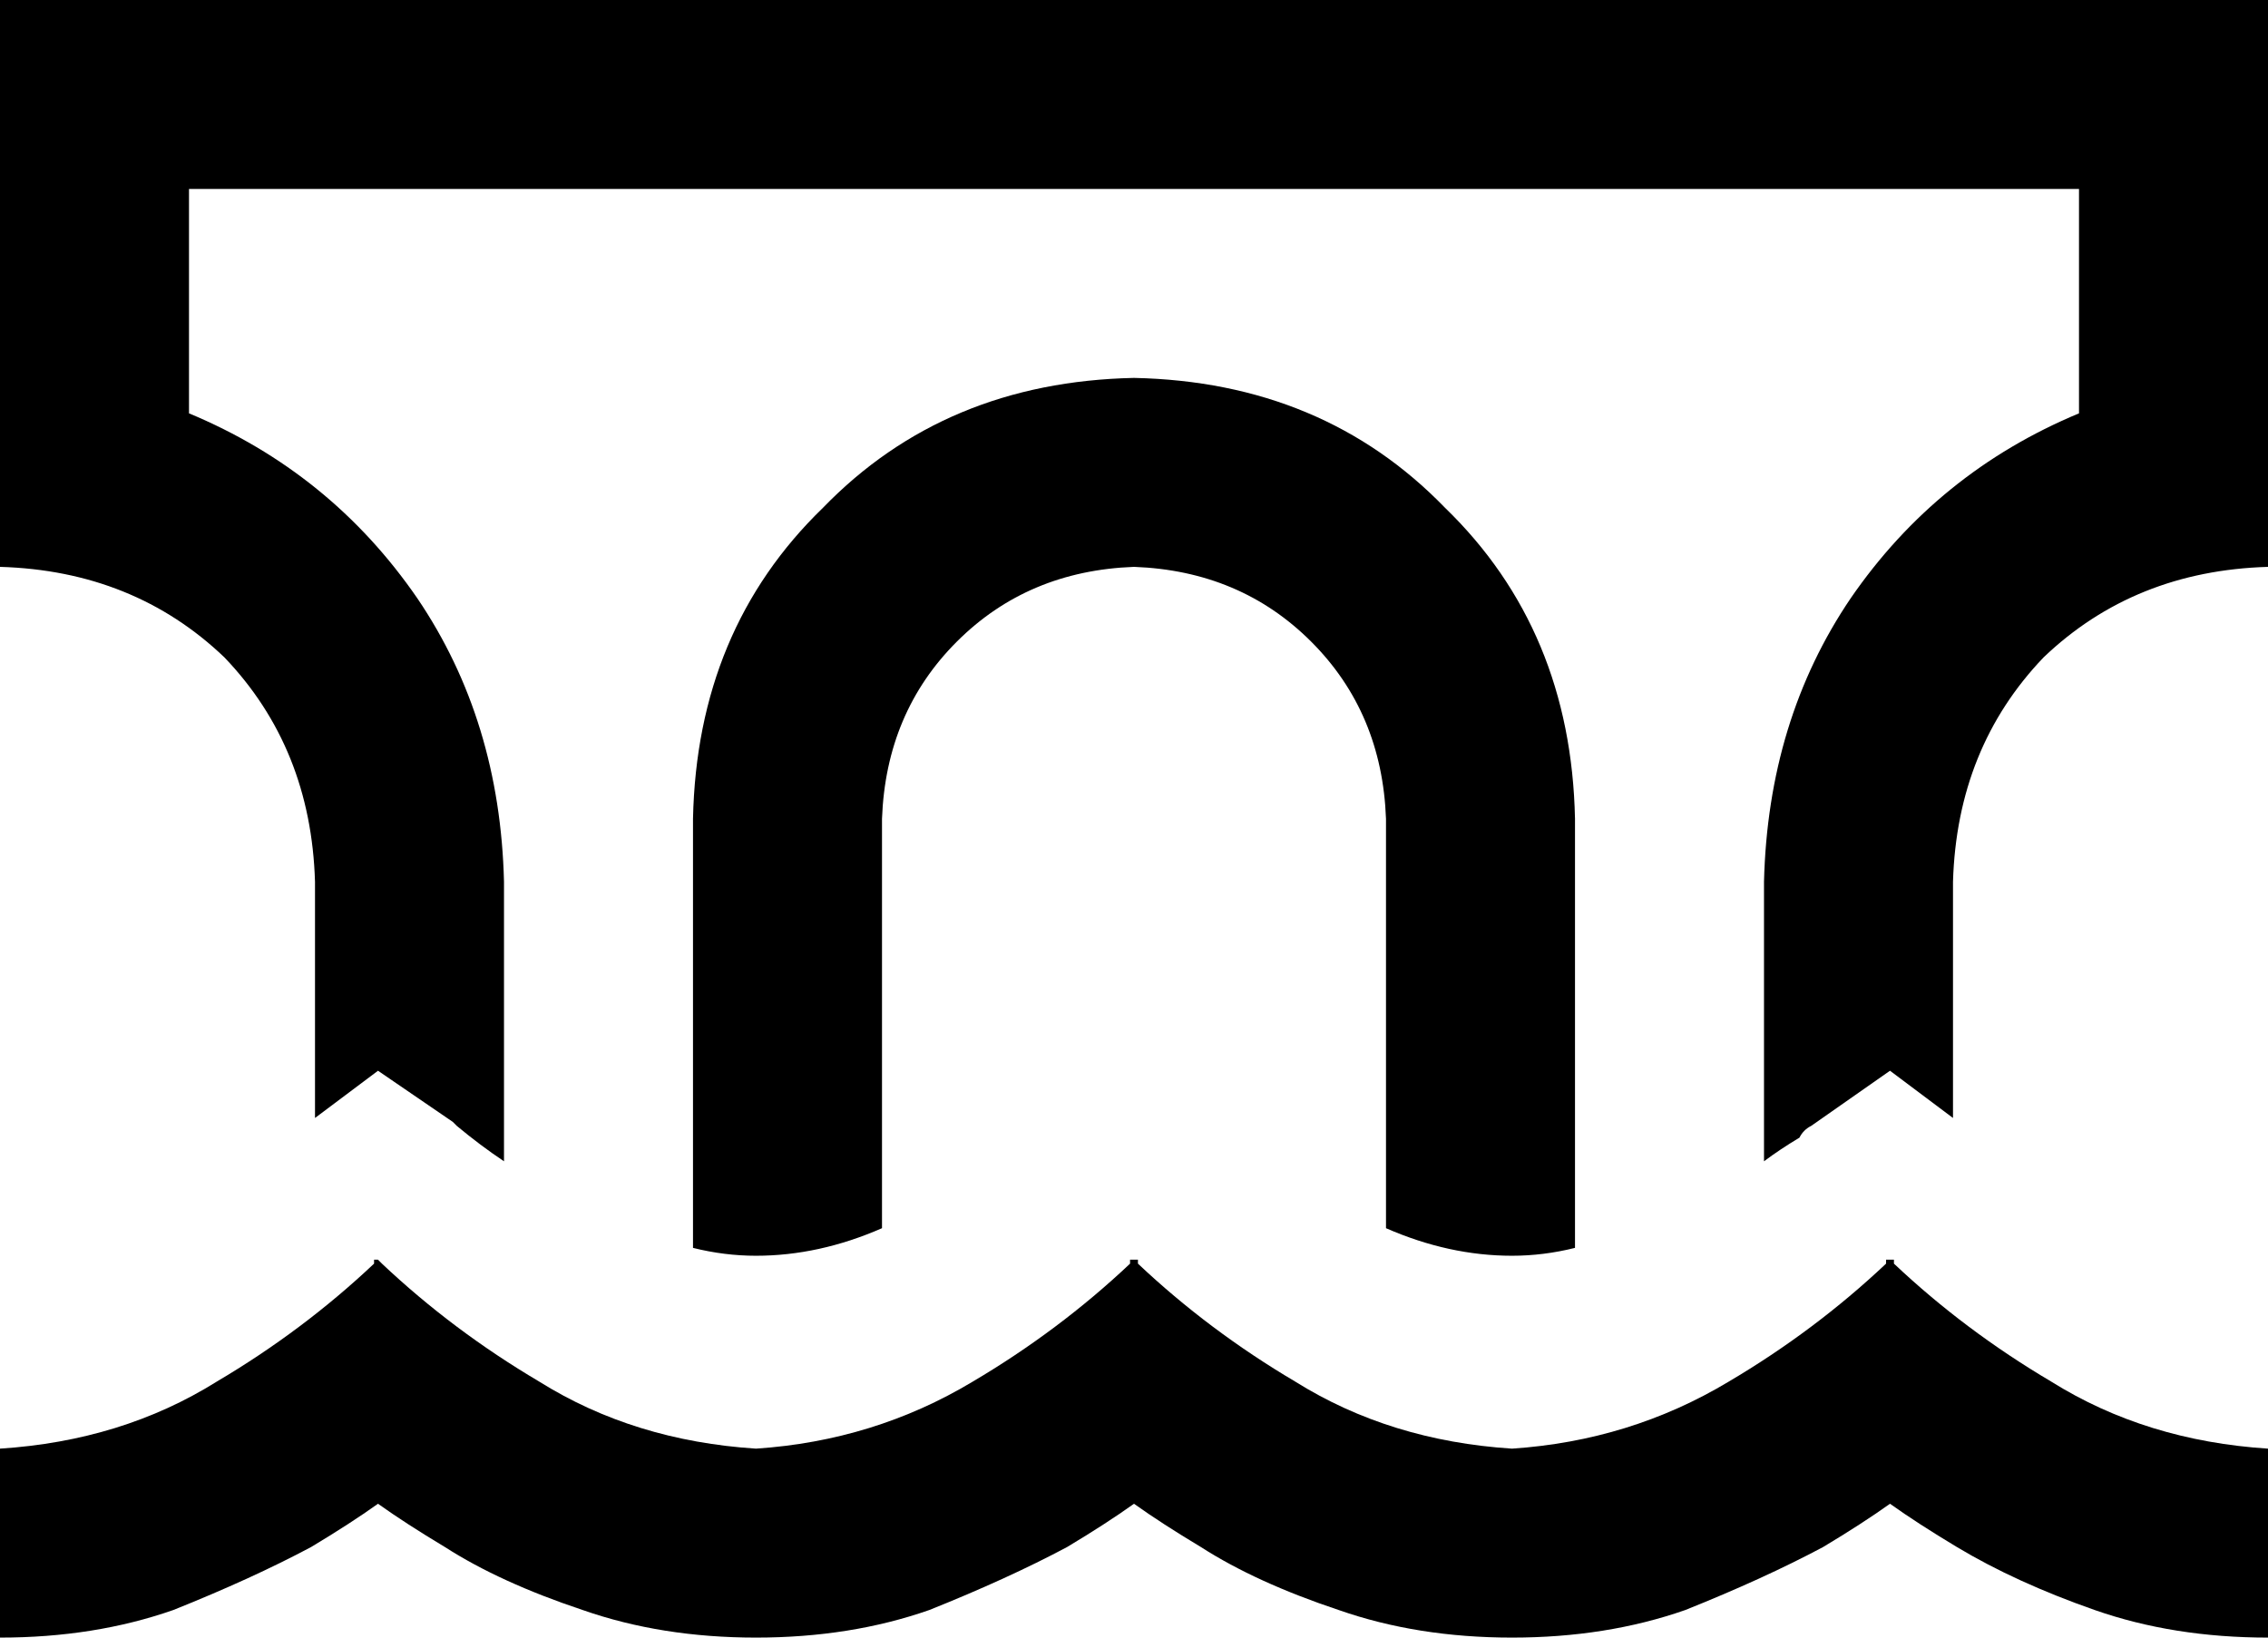 <svg xmlns="http://www.w3.org/2000/svg" viewBox="0 0 576 416">
    <path d="M 576 144 L 576 96 L 576 48 L 576 0 L 528 0 L 48 0 L 0 0 L 0 48 L 0 96 L 0 144 Q 34 145 57 167 Q 79 190 80 224 L 80 284 L 96 272 L 115 285 L 116 286 L 116 286 L 116 286 Q 122 291 128 295 L 128 224 Q 127 183 106 152 Q 84 120 48 105 L 48 48 L 528 48 L 528 105 Q 492 120 470 152 Q 449 183 448 224 L 448 295 Q 452 292 457 289 Q 458 287 460 286 L 460 286 L 480 272 L 496 284 L 496 224 Q 497 190 519 167 Q 542 145 576 144 L 576 144 Z M 352 208 L 352 312 Q 368 319 384 319 Q 392 319 400 317 L 400 208 Q 399 160 367 129 Q 336 97 288 96 Q 240 97 209 129 Q 177 160 176 208 L 176 317 Q 184 319 192 319 Q 208 319 224 312 L 224 208 Q 225 181 243 163 Q 261 145 288 144 Q 315 145 333 163 Q 351 181 352 208 L 352 208 Z M 79 393 Q 89 387 96 382 Q 103 387 113 393 Q 127 402 148 409 Q 168 416 192 416 Q 216 416 236 409 Q 256 401 271 393 Q 281 387 288 382 Q 295 387 305 393 Q 319 402 340 409 Q 360 416 384 416 Q 408 416 428 409 Q 448 401 463 393 Q 473 387 480 382 Q 487 387 497 393 Q 512 402 532 409 Q 552 416 576 416 L 576 368 Q 545 366 521 351 Q 499 338 481 321 Q 481 321 481 320 L 480 320 L 479 320 Q 479 321 479 321 Q 461 338 439 351 Q 414 366 384 368 Q 353 366 329 351 Q 307 338 289 321 Q 289 321 289 320 L 288 320 L 287 320 Q 287 321 287 321 Q 269 338 247 351 Q 222 366 192 368 Q 161 366 137 351 Q 115 338 97 321 Q 97 321 96 320 L 96 320 L 95 320 Q 95 320 95 321 Q 77 338 55 351 Q 31 366 0 368 L 0 416 Q 24 416 44 409 Q 64 401 79 393 L 79 393 Z"/>
</svg>
